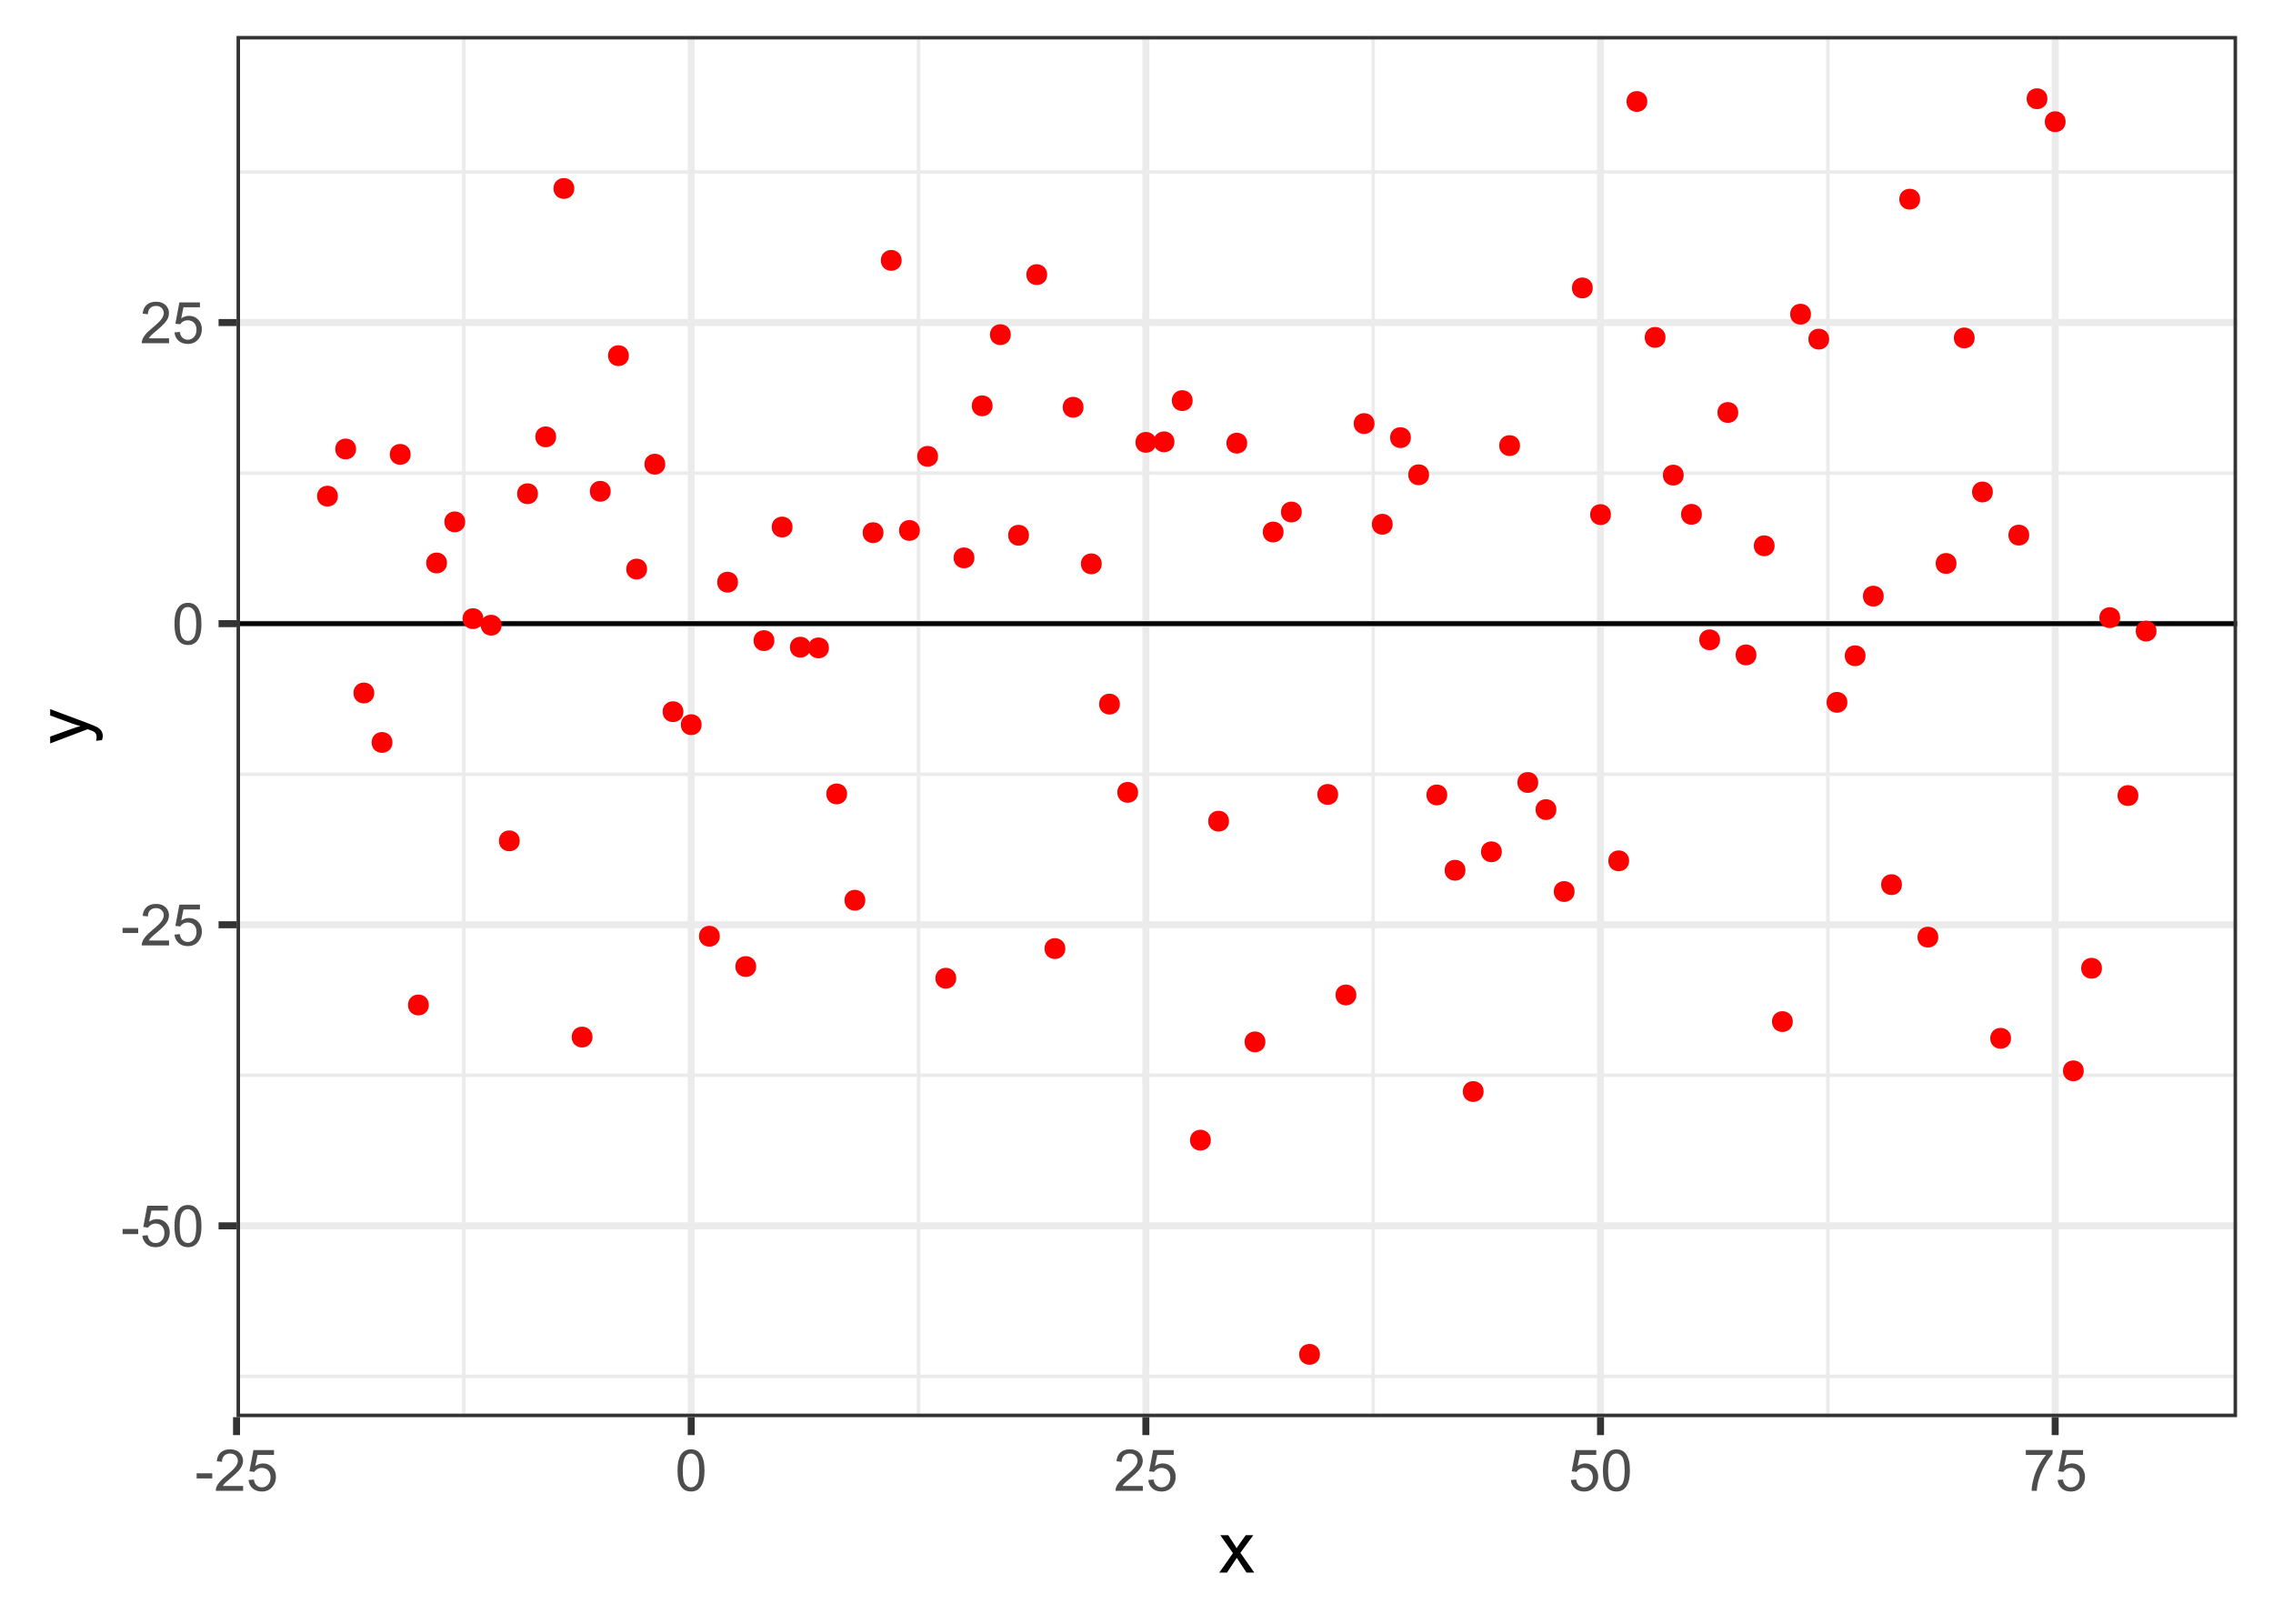 <?xml version="1.0" encoding="UTF-8"?>
<svg xmlns="http://www.w3.org/2000/svg" xmlns:xlink="http://www.w3.org/1999/xlink" width="504pt" height="360pt" viewBox="0 0 504 360" version="1.1">
<defs>
<g>
<symbol overflow="visible" id="glyph0-0">
<path style="stroke:none;" d="M 1.602 0 L 1.602 -8 L 8 -8 L 8 0 Z M 1.801 -0.199 L 7.801 -0.199 L 7.801 -7.801 L 1.801 -7.801 Z M 1.801 -0.199 "/>
</symbol>
<symbol overflow="visible" id="glyph0-1">
<path style="stroke:none;" d="M 0.406 -2.75 L 0.406 -3.883 L 3.863 -3.883 L 3.863 -2.75 Z M 0.406 -2.75 "/>
</symbol>
<symbol overflow="visible" id="glyph0-2">
<path style="stroke:none;" d="M 0.531 -2.398 L 1.711 -2.5 C 1.797 -1.922 2 -1.488 2.32 -1.203 C 2.641 -0.91 3.023 -0.766 3.477 -0.77 C 4.016 -0.766 4.477 -0.969 4.852 -1.379 C 5.227 -1.785 5.414 -2.328 5.414 -3.008 C 5.414 -3.645 5.23 -4.152 4.871 -4.523 C 4.508 -4.895 4.039 -5.078 3.457 -5.082 C 3.094 -5.078 2.766 -4.996 2.477 -4.832 C 2.184 -4.664 1.953 -4.453 1.789 -4.195 L 0.73 -4.332 L 1.617 -9.039 L 6.176 -9.039 L 6.176 -7.961 L 2.52 -7.961 L 2.023 -5.5 C 2.57 -5.879 3.148 -6.07 3.758 -6.074 C 4.555 -6.07 5.23 -5.793 5.781 -5.242 C 6.328 -4.688 6.602 -3.977 6.605 -3.105 C 6.602 -2.277 6.363 -1.559 5.883 -0.957 C 5.293 -0.215 4.488 0.152 3.477 0.156 C 2.641 0.152 1.961 -0.078 1.434 -0.543 C 0.906 -1.008 0.605 -1.625 0.531 -2.398 Z M 0.531 -2.398 "/>
</symbol>
<symbol overflow="visible" id="glyph0-3">
<path style="stroke:none;" d="M 0.531 -4.52 C 0.527 -5.598 0.637 -6.469 0.863 -7.133 C 1.082 -7.789 1.414 -8.301 1.859 -8.66 C 2.297 -9.02 2.852 -9.199 3.52 -9.199 C 4.008 -9.199 4.438 -9.098 4.812 -8.902 C 5.18 -8.699 5.488 -8.414 5.73 -8.047 C 5.973 -7.672 6.16 -7.219 6.301 -6.684 C 6.434 -6.148 6.504 -5.426 6.508 -4.52 C 6.504 -3.441 6.395 -2.574 6.176 -1.914 C 5.953 -1.254 5.621 -0.742 5.184 -0.383 C 4.742 -0.023 4.188 0.152 3.52 0.156 C 2.633 0.152 1.938 -0.16 1.438 -0.793 C 0.828 -1.551 0.527 -2.793 0.531 -4.52 Z M 1.688 -4.52 C 1.688 -3.012 1.863 -2.012 2.215 -1.516 C 2.566 -1.016 3 -0.766 3.52 -0.77 C 4.031 -0.766 4.465 -1.016 4.82 -1.52 C 5.172 -2.016 5.348 -3.016 5.352 -4.52 C 5.348 -6.023 5.172 -7.027 4.82 -7.523 C 4.465 -8.02 4.027 -8.266 3.508 -8.27 C 2.988 -8.266 2.574 -8.047 2.27 -7.613 C 1.879 -7.051 1.688 -6.02 1.688 -4.52 Z M 1.688 -4.52 "/>
</symbol>
<symbol overflow="visible" id="glyph0-4">
<path style="stroke:none;" d="M 6.445 -1.082 L 6.445 0 L 0.387 0 C 0.379 -0.27 0.422 -0.527 0.52 -0.781 C 0.672 -1.188 0.918 -1.594 1.258 -2 C 1.598 -2.398 2.09 -2.863 2.73 -3.387 C 3.727 -4.203 4.398 -4.848 4.75 -5.328 C 5.098 -5.801 5.273 -6.254 5.273 -6.68 C 5.273 -7.125 5.113 -7.5 4.797 -7.809 C 4.477 -8.113 4.062 -8.266 3.551 -8.27 C 3.008 -8.266 2.574 -8.105 2.25 -7.781 C 1.922 -7.453 1.758 -7 1.758 -6.43 L 0.602 -6.551 C 0.676 -7.41 0.973 -8.066 1.492 -8.52 C 2.008 -8.973 2.703 -9.199 3.574 -9.199 C 4.453 -9.199 5.148 -8.953 5.66 -8.469 C 6.172 -7.977 6.426 -7.375 6.43 -6.656 C 6.426 -6.289 6.352 -5.926 6.203 -5.574 C 6.051 -5.215 5.801 -4.844 5.457 -4.453 C 5.105 -4.062 4.531 -3.523 3.727 -2.844 C 3.047 -2.273 2.609 -1.891 2.422 -1.688 C 2.227 -1.484 2.07 -1.281 1.949 -1.082 Z M 6.445 -1.082 "/>
</symbol>
<symbol overflow="visible" id="glyph0-5">
<path style="stroke:none;" d="M 0.605 -7.961 L 0.605 -9.043 L 6.539 -9.043 L 6.539 -8.168 C 5.953 -7.547 5.375 -6.719 4.805 -5.691 C 4.23 -4.66 3.785 -3.605 3.477 -2.52 C 3.246 -1.75 3.102 -0.91 3.043 0 L 1.887 0 C 1.898 -0.719 2.039 -1.59 2.312 -2.613 C 2.582 -3.633 2.969 -4.617 3.477 -5.566 C 3.98 -6.512 4.52 -7.309 5.094 -7.961 Z M 0.605 -7.961 "/>
</symbol>
<symbol overflow="visible" id="glyph1-0">
<path style="stroke:none;" d="M 2 0 L 2 -10 L 10 -10 L 10 0 Z M 2.25 -0.25 L 9.75 -0.25 L 9.75 -9.75 L 2.25 -9.75 Z M 2.25 -0.25 "/>
</symbol>
<symbol overflow="visible" id="glyph1-1">
<path style="stroke:none;" d="M 0.117 0 L 3.148 -4.312 L 0.344 -8.297 L 2.102 -8.297 L 3.375 -6.352 C 3.613 -5.98 3.805 -5.668 3.953 -5.422 C 4.18 -5.762 4.391 -6.066 4.586 -6.336 L 5.984 -8.297 L 7.664 -8.297 L 4.797 -4.391 L 7.883 0 L 6.156 0 L 4.453 -2.578 L 4 -3.273 L 1.82 0 Z M 0.117 0 "/>
</symbol>
<symbol overflow="visible" id="glyph2-0">
<path style="stroke:none;" d="M 0 -2 L -10 -2 L -10 -10 L 0 -10 Z M -0.25 -2.25 L -0.25 -9.75 L -9.75 -9.75 L -9.75 -2.25 Z M -0.25 -2.25 "/>
</symbol>
<symbol overflow="visible" id="glyph2-1">
<path style="stroke:none;" d="M 3.195 -0.992 L 1.875 -0.836 C 1.957 -1.141 1.996 -1.41 2 -1.641 C 1.996 -1.953 1.945 -2.203 1.844 -2.391 C 1.738 -2.578 1.594 -2.73 1.406 -2.852 C 1.266 -2.938 0.914 -3.082 0.359 -3.281 C 0.277 -3.305 0.164 -3.344 0.016 -3.406 L -8.297 -0.258 L -8.297 -1.773 L -3.492 -3.5 C -2.883 -3.719 -2.242 -3.922 -1.57 -4.102 C -2.215 -4.262 -2.844 -4.453 -3.461 -4.68 L -8.297 -6.453 L -8.297 -7.859 L 0.141 -4.703 C 1.051 -4.363 1.676 -4.102 2.023 -3.914 C 2.484 -3.664 2.824 -3.375 3.043 -3.055 C 3.254 -2.727 3.363 -2.344 3.367 -1.898 C 3.363 -1.625 3.305 -1.32 3.195 -0.992 Z M 3.195 -0.992 "/>
</symbol>
</g>
<clipPath id="clip1">
  <path d="M 52.449 7.969 L 496.031 7.969 L 496.031 314.195 L 52.449 314.195 Z M 52.449 7.969 "/>
</clipPath>
<clipPath id="clip2">
  <path d="M 52.449 304 L 496.031 304 L 496.031 306 L 52.449 306 Z M 52.449 304 "/>
</clipPath>
<clipPath id="clip3">
  <path d="M 52.449 238 L 496.031 238 L 496.031 239 L 52.449 239 Z M 52.449 238 "/>
</clipPath>
<clipPath id="clip4">
  <path d="M 52.449 171 L 496.031 171 L 496.031 173 L 52.449 173 Z M 52.449 171 "/>
</clipPath>
<clipPath id="clip5">
  <path d="M 52.449 104 L 496.031 104 L 496.031 106 L 52.449 106 Z M 52.449 104 "/>
</clipPath>
<clipPath id="clip6">
  <path d="M 52.449 37 L 496.031 37 L 496.031 39 L 52.449 39 Z M 52.449 37 "/>
</clipPath>
<clipPath id="clip7">
  <path d="M 102 7.969 L 104 7.969 L 104 314.195 L 102 314.195 Z M 102 7.969 "/>
</clipPath>
<clipPath id="clip8">
  <path d="M 203 7.969 L 205 7.969 L 205 314.195 L 203 314.195 Z M 203 7.969 "/>
</clipPath>
<clipPath id="clip9">
  <path d="M 304 7.969 L 305 7.969 L 305 314.195 L 304 314.195 Z M 304 7.969 "/>
</clipPath>
<clipPath id="clip10">
  <path d="M 404 7.969 L 406 7.969 L 406 314.195 L 404 314.195 Z M 404 7.969 "/>
</clipPath>
<clipPath id="clip11">
  <path d="M 52.449 271 L 496.031 271 L 496.031 273 L 52.449 273 Z M 52.449 271 "/>
</clipPath>
<clipPath id="clip12">
  <path d="M 52.449 204 L 496.031 204 L 496.031 206 L 52.449 206 Z M 52.449 204 "/>
</clipPath>
<clipPath id="clip13">
  <path d="M 52.449 137 L 496.031 137 L 496.031 140 L 52.449 140 Z M 52.449 137 "/>
</clipPath>
<clipPath id="clip14">
  <path d="M 52.449 70 L 496.031 70 L 496.031 73 L 52.449 73 Z M 52.449 70 "/>
</clipPath>
<clipPath id="clip15">
  <path d="M 52.449 7.969 L 54 7.969 L 54 314.195 L 52.449 314.195 Z M 52.449 7.969 "/>
</clipPath>
<clipPath id="clip16">
  <path d="M 152 7.969 L 155 7.969 L 155 314.195 L 152 314.195 Z M 152 7.969 "/>
</clipPath>
<clipPath id="clip17">
  <path d="M 253 7.969 L 255 7.969 L 255 314.195 L 253 314.195 Z M 253 7.969 "/>
</clipPath>
<clipPath id="clip18">
  <path d="M 354 7.969 L 356 7.969 L 356 314.195 L 354 314.195 Z M 354 7.969 "/>
</clipPath>
<clipPath id="clip19">
  <path d="M 454 7.969 L 457 7.969 L 457 314.195 L 454 314.195 Z M 454 7.969 "/>
</clipPath>
<clipPath id="clip20">
  <path d="M 52.449 137 L 496.031 137 L 496.031 139 L 52.449 139 Z M 52.449 137 "/>
</clipPath>
<clipPath id="clip21">
  <path d="M 52.449 7.969 L 496.031 7.969 L 496.031 314.195 L 52.449 314.195 Z M 52.449 7.969 "/>
</clipPath>
</defs>
<g id="surface109">
<rect x="0" y="0" width="504" height="360" style="fill:rgb(100%,100%,100%);fill-opacity:1;stroke:none;"/>
<rect x="0" y="0" width="504" height="360" style="fill:rgb(100%,100%,100%);fill-opacity:1;stroke:none;"/>
<path style="fill:none;stroke-width:1.552;stroke-linecap:round;stroke-linejoin:round;stroke:rgb(100%,100%,100%);stroke-opacity:1;stroke-miterlimit:10;" d="M 0 360 L 504 360 L 504 0 L 0 0 Z M 0 360 "/>
<g clip-path="url(#clip1)" clip-rule="nonzero">
<path style=" stroke:none;fill-rule:nonzero;fill:rgb(100%,100%,100%);fill-opacity:1;" d="M 52.449 314.195 L 496.031 314.195 L 496.031 7.969 L 52.449 7.969 Z M 52.449 314.195 "/>
</g>
<g clip-path="url(#clip2)" clip-rule="nonzero">
<path style="fill:none;stroke-width:0.776;stroke-linecap:butt;stroke-linejoin:round;stroke:rgb(92.157%,92.157%,92.157%);stroke-opacity:1;stroke-miterlimit:10;" d="M 52.449 305.16 L 496.031 305.16 "/>
</g>
<g clip-path="url(#clip3)" clip-rule="nonzero">
<path style="fill:none;stroke-width:0.776;stroke-linecap:butt;stroke-linejoin:round;stroke:rgb(92.157%,92.157%,92.157%);stroke-opacity:1;stroke-miterlimit:10;" d="M 52.449 238.402 L 496.031 238.402 "/>
</g>
<g clip-path="url(#clip4)" clip-rule="nonzero">
<path style="fill:none;stroke-width:0.776;stroke-linecap:butt;stroke-linejoin:round;stroke:rgb(92.157%,92.157%,92.157%);stroke-opacity:1;stroke-miterlimit:10;" d="M 52.449 171.648 L 496.031 171.648 "/>
</g>
<g clip-path="url(#clip5)" clip-rule="nonzero">
<path style="fill:none;stroke-width:0.776;stroke-linecap:butt;stroke-linejoin:round;stroke:rgb(92.157%,92.157%,92.157%);stroke-opacity:1;stroke-miterlimit:10;" d="M 52.449 104.891 L 496.031 104.891 "/>
</g>
<g clip-path="url(#clip6)" clip-rule="nonzero">
<path style="fill:none;stroke-width:0.776;stroke-linecap:butt;stroke-linejoin:round;stroke:rgb(92.157%,92.157%,92.157%);stroke-opacity:1;stroke-miterlimit:10;" d="M 52.449 38.137 L 496.031 38.137 "/>
</g>
<g clip-path="url(#clip7)" clip-rule="nonzero">
<path style="fill:none;stroke-width:0.776;stroke-linecap:butt;stroke-linejoin:round;stroke:rgb(92.157%,92.157%,92.157%);stroke-opacity:1;stroke-miterlimit:10;" d="M 102.855 314.195 L 102.855 7.969 "/>
</g>
<g clip-path="url(#clip8)" clip-rule="nonzero">
<path style="fill:none;stroke-width:0.776;stroke-linecap:butt;stroke-linejoin:round;stroke:rgb(92.157%,92.157%,92.157%);stroke-opacity:1;stroke-miterlimit:10;" d="M 203.668 314.195 L 203.668 7.969 "/>
</g>
<g clip-path="url(#clip9)" clip-rule="nonzero">
<path style="fill:none;stroke-width:0.776;stroke-linecap:butt;stroke-linejoin:round;stroke:rgb(92.157%,92.157%,92.157%);stroke-opacity:1;stroke-miterlimit:10;" d="M 304.484 314.195 L 304.484 7.969 "/>
</g>
<g clip-path="url(#clip10)" clip-rule="nonzero">
<path style="fill:none;stroke-width:0.776;stroke-linecap:butt;stroke-linejoin:round;stroke:rgb(92.157%,92.157%,92.157%);stroke-opacity:1;stroke-miterlimit:10;" d="M 405.297 314.195 L 405.297 7.969 "/>
</g>
<g clip-path="url(#clip11)" clip-rule="nonzero">
<path style="fill:none;stroke-width:1.552;stroke-linecap:butt;stroke-linejoin:round;stroke:rgb(92.157%,92.157%,92.157%);stroke-opacity:1;stroke-miterlimit:10;" d="M 52.449 271.781 L 496.031 271.781 "/>
</g>
<g clip-path="url(#clip12)" clip-rule="nonzero">
<path style="fill:none;stroke-width:1.552;stroke-linecap:butt;stroke-linejoin:round;stroke:rgb(92.157%,92.157%,92.157%);stroke-opacity:1;stroke-miterlimit:10;" d="M 52.449 205.027 L 496.031 205.027 "/>
</g>
<g clip-path="url(#clip13)" clip-rule="nonzero">
<path style="fill:none;stroke-width:1.552;stroke-linecap:butt;stroke-linejoin:round;stroke:rgb(92.157%,92.157%,92.157%);stroke-opacity:1;stroke-miterlimit:10;" d="M 52.449 138.27 L 496.031 138.27 "/>
</g>
<g clip-path="url(#clip14)" clip-rule="nonzero">
<path style="fill:none;stroke-width:1.552;stroke-linecap:butt;stroke-linejoin:round;stroke:rgb(92.157%,92.157%,92.157%);stroke-opacity:1;stroke-miterlimit:10;" d="M 52.449 71.516 L 496.031 71.516 "/>
</g>
<g clip-path="url(#clip15)" clip-rule="nonzero">
<path style="fill:none;stroke-width:1.552;stroke-linecap:butt;stroke-linejoin:round;stroke:rgb(92.157%,92.157%,92.157%);stroke-opacity:1;stroke-miterlimit:10;" d="M 52.449 314.195 L 52.449 7.969 "/>
</g>
<g clip-path="url(#clip16)" clip-rule="nonzero">
<path style="fill:none;stroke-width:1.552;stroke-linecap:butt;stroke-linejoin:round;stroke:rgb(92.157%,92.157%,92.157%);stroke-opacity:1;stroke-miterlimit:10;" d="M 153.262 314.195 L 153.262 7.969 "/>
</g>
<g clip-path="url(#clip17)" clip-rule="nonzero">
<path style="fill:none;stroke-width:1.552;stroke-linecap:butt;stroke-linejoin:round;stroke:rgb(92.157%,92.157%,92.157%);stroke-opacity:1;stroke-miterlimit:10;" d="M 254.078 314.195 L 254.078 7.969 "/>
</g>
<g clip-path="url(#clip18)" clip-rule="nonzero">
<path style="fill:none;stroke-width:1.552;stroke-linecap:butt;stroke-linejoin:round;stroke:rgb(92.157%,92.157%,92.157%);stroke-opacity:1;stroke-miterlimit:10;" d="M 354.891 314.195 L 354.891 7.969 "/>
</g>
<g clip-path="url(#clip19)" clip-rule="nonzero">
<path style="fill:none;stroke-width:1.552;stroke-linecap:butt;stroke-linejoin:round;stroke:rgb(92.157%,92.157%,92.157%);stroke-opacity:1;stroke-miterlimit:10;" d="M 455.703 314.195 L 455.703 7.969 "/>
</g>
<g clip-path="url(#clip20)" clip-rule="nonzero">
<path style="fill:none;stroke-width:1.067;stroke-linecap:butt;stroke-linejoin:round;stroke:rgb(0%,0%,0%);stroke-opacity:1;stroke-miterlimit:10;" d="M 52.449 138.27 L 496.031 138.27 "/>
</g>
<path style="fill-rule:nonzero;fill:rgb(100%,0%,0%);fill-opacity:1;stroke-width:0.709;stroke-linecap:round;stroke-linejoin:round;stroke:rgb(100%,0%,0%);stroke-opacity:1;stroke-miterlimit:10;" d="M 74.566 110 C 74.566 112.605 70.656 112.605 70.656 110 C 70.656 107.391 74.566 107.391 74.566 110 "/>
<path style="fill-rule:nonzero;fill:rgb(100%,0%,0%);fill-opacity:1;stroke-width:0.709;stroke-linecap:round;stroke-linejoin:round;stroke:rgb(100%,0%,0%);stroke-opacity:1;stroke-miterlimit:10;" d="M 78.598 99.547 C 78.598 102.152 74.688 102.152 74.688 99.547 C 74.688 96.938 78.598 96.938 78.598 99.547 "/>
<path style="fill-rule:nonzero;fill:rgb(100%,0%,0%);fill-opacity:1;stroke-width:0.709;stroke-linecap:round;stroke-linejoin:round;stroke:rgb(100%,0%,0%);stroke-opacity:1;stroke-miterlimit:10;" d="M 82.633 153.641 C 82.633 156.246 78.723 156.246 78.723 153.641 C 78.723 151.031 82.633 151.031 82.633 153.641 "/>
<path style="fill-rule:nonzero;fill:rgb(100%,0%,0%);fill-opacity:1;stroke-width:0.709;stroke-linecap:round;stroke-linejoin:round;stroke:rgb(100%,0%,0%);stroke-opacity:1;stroke-miterlimit:10;" d="M 86.664 164.609 C 86.664 167.215 82.754 167.215 82.754 164.609 C 82.754 162 86.664 162 86.664 164.609 "/>
<path style="fill-rule:nonzero;fill:rgb(100%,0%,0%);fill-opacity:1;stroke-width:0.709;stroke-linecap:round;stroke-linejoin:round;stroke:rgb(100%,0%,0%);stroke-opacity:1;stroke-miterlimit:10;" d="M 90.695 100.738 C 90.695 103.348 86.785 103.348 86.785 100.738 C 86.785 98.133 90.695 98.133 90.695 100.738 "/>
<path style="fill-rule:nonzero;fill:rgb(100%,0%,0%);fill-opacity:1;stroke-width:0.709;stroke-linecap:round;stroke-linejoin:round;stroke:rgb(100%,0%,0%);stroke-opacity:1;stroke-miterlimit:10;" d="M 94.73 222.812 C 94.73 225.422 90.82 225.422 90.82 222.812 C 90.82 220.207 94.73 220.207 94.73 222.812 "/>
<path style="fill-rule:nonzero;fill:rgb(100%,0%,0%);fill-opacity:1;stroke-width:0.709;stroke-linecap:round;stroke-linejoin:round;stroke:rgb(100%,0%,0%);stroke-opacity:1;stroke-miterlimit:10;" d="M 98.762 124.816 C 98.762 127.422 94.852 127.422 94.852 124.816 C 94.852 122.211 98.762 122.211 98.762 124.816 "/>
<path style="fill-rule:nonzero;fill:rgb(100%,0%,0%);fill-opacity:1;stroke-width:0.709;stroke-linecap:round;stroke-linejoin:round;stroke:rgb(100%,0%,0%);stroke-opacity:1;stroke-miterlimit:10;" d="M 102.793 115.703 C 102.793 118.309 98.883 118.309 98.883 115.703 C 98.883 113.098 102.793 113.098 102.793 115.703 "/>
<path style="fill-rule:nonzero;fill:rgb(100%,0%,0%);fill-opacity:1;stroke-width:0.709;stroke-linecap:round;stroke-linejoin:round;stroke:rgb(100%,0%,0%);stroke-opacity:1;stroke-miterlimit:10;" d="M 106.828 137.16 C 106.828 139.77 102.918 139.77 102.918 137.16 C 102.918 134.555 106.828 134.555 106.828 137.16 "/>
<path style="fill-rule:nonzero;fill:rgb(100%,0%,0%);fill-opacity:1;stroke-width:0.709;stroke-linecap:round;stroke-linejoin:round;stroke:rgb(100%,0%,0%);stroke-opacity:1;stroke-miterlimit:10;" d="M 110.859 138.609 C 110.859 141.219 106.949 141.219 106.949 138.609 C 106.949 136.004 110.859 136.004 110.859 138.609 "/>
<path style="fill-rule:nonzero;fill:rgb(100%,0%,0%);fill-opacity:1;stroke-width:0.709;stroke-linecap:round;stroke-linejoin:round;stroke:rgb(100%,0%,0%);stroke-opacity:1;stroke-miterlimit:10;" d="M 114.891 186.426 C 114.891 189.031 110.98 189.031 110.98 186.426 C 110.98 183.816 114.891 183.816 114.891 186.426 "/>
<path style="fill-rule:nonzero;fill:rgb(100%,0%,0%);fill-opacity:1;stroke-width:0.709;stroke-linecap:round;stroke-linejoin:round;stroke:rgb(100%,0%,0%);stroke-opacity:1;stroke-miterlimit:10;" d="M 118.926 109.465 C 118.926 112.07 115.016 112.07 115.016 109.465 C 115.016 106.859 118.926 106.859 118.926 109.465 "/>
<path style="fill-rule:nonzero;fill:rgb(100%,0%,0%);fill-opacity:1;stroke-width:0.709;stroke-linecap:round;stroke-linejoin:round;stroke:rgb(100%,0%,0%);stroke-opacity:1;stroke-miterlimit:10;" d="M 122.957 96.852 C 122.957 99.461 119.047 99.461 119.047 96.852 C 119.047 94.246 122.957 94.246 122.957 96.852 "/>
<path style="fill-rule:nonzero;fill:rgb(100%,0%,0%);fill-opacity:1;stroke-width:0.709;stroke-linecap:round;stroke-linejoin:round;stroke:rgb(100%,0%,0%);stroke-opacity:1;stroke-miterlimit:10;" d="M 126.988 41.789 C 126.988 44.395 123.078 44.395 123.078 41.789 C 123.078 39.18 126.988 39.18 126.988 41.789 "/>
<path style="fill-rule:nonzero;fill:rgb(100%,0%,0%);fill-opacity:1;stroke-width:0.709;stroke-linecap:round;stroke-linejoin:round;stroke:rgb(100%,0%,0%);stroke-opacity:1;stroke-miterlimit:10;" d="M 131.023 229.926 C 131.023 232.535 127.113 232.535 127.113 229.926 C 127.113 227.32 131.023 227.32 131.023 229.926 "/>
<path style="fill-rule:nonzero;fill:rgb(100%,0%,0%);fill-opacity:1;stroke-width:0.709;stroke-linecap:round;stroke-linejoin:round;stroke:rgb(100%,0%,0%);stroke-opacity:1;stroke-miterlimit:10;" d="M 135.055 108.926 C 135.055 111.531 131.145 111.531 131.145 108.926 C 131.145 106.316 135.055 106.316 135.055 108.926 "/>
<path style="fill-rule:nonzero;fill:rgb(100%,0%,0%);fill-opacity:1;stroke-width:0.709;stroke-linecap:round;stroke-linejoin:round;stroke:rgb(100%,0%,0%);stroke-opacity:1;stroke-miterlimit:10;" d="M 139.086 78.852 C 139.086 81.457 135.176 81.457 135.176 78.852 C 135.176 76.246 139.086 76.246 139.086 78.852 "/>
<path style="fill-rule:nonzero;fill:rgb(100%,0%,0%);fill-opacity:1;stroke-width:0.709;stroke-linecap:round;stroke-linejoin:round;stroke:rgb(100%,0%,0%);stroke-opacity:1;stroke-miterlimit:10;" d="M 143.121 126.172 C 143.121 128.777 139.211 128.777 139.211 126.172 C 139.211 123.566 143.121 123.566 143.121 126.172 "/>
<path style="fill-rule:nonzero;fill:rgb(100%,0%,0%);fill-opacity:1;stroke-width:0.709;stroke-linecap:round;stroke-linejoin:round;stroke:rgb(100%,0%,0%);stroke-opacity:1;stroke-miterlimit:10;" d="M 147.152 102.914 C 147.152 105.52 143.242 105.52 143.242 102.914 C 143.242 100.309 147.152 100.309 147.152 102.914 "/>
<path style="fill-rule:nonzero;fill:rgb(100%,0%,0%);fill-opacity:1;stroke-width:0.709;stroke-linecap:round;stroke-linejoin:round;stroke:rgb(100%,0%,0%);stroke-opacity:1;stroke-miterlimit:10;" d="M 151.184 157.789 C 151.184 160.398 147.273 160.398 147.273 157.789 C 147.273 155.184 151.184 155.184 151.184 157.789 "/>
<path style="fill-rule:nonzero;fill:rgb(100%,0%,0%);fill-opacity:1;stroke-width:0.709;stroke-linecap:round;stroke-linejoin:round;stroke:rgb(100%,0%,0%);stroke-opacity:1;stroke-miterlimit:10;" d="M 155.219 160.672 C 155.219 163.277 151.309 163.277 151.309 160.672 C 151.309 158.066 155.219 158.066 155.219 160.672 "/>
<path style="fill-rule:nonzero;fill:rgb(100%,0%,0%);fill-opacity:1;stroke-width:0.709;stroke-linecap:round;stroke-linejoin:round;stroke:rgb(100%,0%,0%);stroke-opacity:1;stroke-miterlimit:10;" d="M 159.25 207.57 C 159.25 210.176 155.34 210.176 155.34 207.57 C 155.34 204.965 159.25 204.965 159.25 207.57 "/>
<path style="fill-rule:nonzero;fill:rgb(100%,0%,0%);fill-opacity:1;stroke-width:0.709;stroke-linecap:round;stroke-linejoin:round;stroke:rgb(100%,0%,0%);stroke-opacity:1;stroke-miterlimit:10;" d="M 163.281 129.074 C 163.281 131.684 159.371 131.684 159.371 129.074 C 159.371 126.469 163.281 126.469 163.281 129.074 "/>
<path style="fill-rule:nonzero;fill:rgb(100%,0%,0%);fill-opacity:1;stroke-width:0.709;stroke-linecap:round;stroke-linejoin:round;stroke:rgb(100%,0%,0%);stroke-opacity:1;stroke-miterlimit:10;" d="M 167.316 214.293 C 167.316 216.898 163.406 216.898 163.406 214.293 C 163.406 211.688 167.316 211.688 167.316 214.293 "/>
<path style="fill-rule:nonzero;fill:rgb(100%,0%,0%);fill-opacity:1;stroke-width:0.709;stroke-linecap:round;stroke-linejoin:round;stroke:rgb(100%,0%,0%);stroke-opacity:1;stroke-miterlimit:10;" d="M 171.348 142.031 C 171.348 144.637 167.438 144.637 167.438 142.031 C 167.438 139.426 171.348 139.426 171.348 142.031 "/>
<path style="fill-rule:nonzero;fill:rgb(100%,0%,0%);fill-opacity:1;stroke-width:0.709;stroke-linecap:round;stroke-linejoin:round;stroke:rgb(100%,0%,0%);stroke-opacity:1;stroke-miterlimit:10;" d="M 175.379 116.848 C 175.379 119.453 171.469 119.453 171.469 116.848 C 171.469 114.242 175.379 114.242 175.379 116.848 "/>
<path style="fill-rule:nonzero;fill:rgb(100%,0%,0%);fill-opacity:1;stroke-width:0.709;stroke-linecap:round;stroke-linejoin:round;stroke:rgb(100%,0%,0%);stroke-opacity:1;stroke-miterlimit:10;" d="M 179.414 143.484 C 179.414 146.094 175.504 146.094 175.504 143.484 C 175.504 140.879 179.414 140.879 179.414 143.484 "/>
<path style="fill-rule:nonzero;fill:rgb(100%,0%,0%);fill-opacity:1;stroke-width:0.709;stroke-linecap:round;stroke-linejoin:round;stroke:rgb(100%,0%,0%);stroke-opacity:1;stroke-miterlimit:10;" d="M 183.445 143.645 C 183.445 146.254 179.535 146.254 179.535 143.645 C 179.535 141.039 183.445 141.039 183.445 143.645 "/>
<path style="fill-rule:nonzero;fill:rgb(100%,0%,0%);fill-opacity:1;stroke-width:0.709;stroke-linecap:round;stroke-linejoin:round;stroke:rgb(100%,0%,0%);stroke-opacity:1;stroke-miterlimit:10;" d="M 187.477 176.02 C 187.477 178.629 183.566 178.629 183.566 176.02 C 183.566 173.414 187.477 173.414 187.477 176.02 "/>
<path style="fill-rule:nonzero;fill:rgb(100%,0%,0%);fill-opacity:1;stroke-width:0.709;stroke-linecap:round;stroke-linejoin:round;stroke:rgb(100%,0%,0%);stroke-opacity:1;stroke-miterlimit:10;" d="M 191.512 199.594 C 191.512 202.199 187.602 202.199 187.602 199.594 C 187.602 196.988 191.512 196.988 191.512 199.594 "/>
<path style="fill-rule:nonzero;fill:rgb(100%,0%,0%);fill-opacity:1;stroke-width:0.709;stroke-linecap:round;stroke-linejoin:round;stroke:rgb(100%,0%,0%);stroke-opacity:1;stroke-miterlimit:10;" d="M 195.543 118.098 C 195.543 120.703 191.633 120.703 191.633 118.098 C 191.633 115.492 195.543 115.492 195.543 118.098 "/>
<path style="fill-rule:nonzero;fill:rgb(100%,0%,0%);fill-opacity:1;stroke-width:0.709;stroke-linecap:round;stroke-linejoin:round;stroke:rgb(100%,0%,0%);stroke-opacity:1;stroke-miterlimit:10;" d="M 199.574 57.73 C 199.574 60.336 195.664 60.336 195.664 57.73 C 195.664 55.121 199.574 55.121 199.574 57.73 "/>
<path style="fill-rule:nonzero;fill:rgb(100%,0%,0%);fill-opacity:1;stroke-width:0.709;stroke-linecap:round;stroke-linejoin:round;stroke:rgb(100%,0%,0%);stroke-opacity:1;stroke-miterlimit:10;" d="M 203.609 117.605 C 203.609 120.211 199.699 120.211 199.699 117.605 C 199.699 115 203.609 115 203.609 117.605 "/>
<path style="fill-rule:nonzero;fill:rgb(100%,0%,0%);fill-opacity:1;stroke-width:0.709;stroke-linecap:round;stroke-linejoin:round;stroke:rgb(100%,0%,0%);stroke-opacity:1;stroke-miterlimit:10;" d="M 207.641 101.176 C 207.641 103.781 203.73 103.781 203.73 101.176 C 203.73 98.57 207.641 98.57 207.641 101.176 "/>
<path style="fill-rule:nonzero;fill:rgb(100%,0%,0%);fill-opacity:1;stroke-width:0.709;stroke-linecap:round;stroke-linejoin:round;stroke:rgb(100%,0%,0%);stroke-opacity:1;stroke-miterlimit:10;" d="M 211.672 216.887 C 211.672 219.496 207.762 219.496 207.762 216.887 C 207.762 214.281 211.672 214.281 211.672 216.887 "/>
<path style="fill-rule:nonzero;fill:rgb(100%,0%,0%);fill-opacity:1;stroke-width:0.709;stroke-linecap:round;stroke-linejoin:round;stroke:rgb(100%,0%,0%);stroke-opacity:1;stroke-miterlimit:10;" d="M 215.707 123.688 C 215.707 126.293 211.797 126.293 211.797 123.688 C 211.797 121.082 215.707 121.082 215.707 123.688 "/>
<path style="fill-rule:nonzero;fill:rgb(100%,0%,0%);fill-opacity:1;stroke-width:0.709;stroke-linecap:round;stroke-linejoin:round;stroke:rgb(100%,0%,0%);stroke-opacity:1;stroke-miterlimit:10;" d="M 219.738 89.973 C 219.738 92.578 215.828 92.578 215.828 89.973 C 215.828 87.367 219.738 87.367 219.738 89.973 "/>
<path style="fill-rule:nonzero;fill:rgb(100%,0%,0%);fill-opacity:1;stroke-width:0.709;stroke-linecap:round;stroke-linejoin:round;stroke:rgb(100%,0%,0%);stroke-opacity:1;stroke-miterlimit:10;" d="M 223.77 74.199 C 223.77 76.805 219.859 76.805 219.859 74.199 C 219.859 71.59 223.77 71.59 223.77 74.199 "/>
<path style="fill-rule:nonzero;fill:rgb(100%,0%,0%);fill-opacity:1;stroke-width:0.709;stroke-linecap:round;stroke-linejoin:round;stroke:rgb(100%,0%,0%);stroke-opacity:1;stroke-miterlimit:10;" d="M 227.805 118.672 C 227.805 121.277 223.895 121.277 223.895 118.672 C 223.895 116.062 227.805 116.062 227.805 118.672 "/>
<path style="fill-rule:nonzero;fill:rgb(100%,0%,0%);fill-opacity:1;stroke-width:0.709;stroke-linecap:round;stroke-linejoin:round;stroke:rgb(100%,0%,0%);stroke-opacity:1;stroke-miterlimit:10;" d="M 231.836 60.887 C 231.836 63.492 227.926 63.492 227.926 60.887 C 227.926 58.277 231.836 58.277 231.836 60.887 "/>
<path style="fill-rule:nonzero;fill:rgb(100%,0%,0%);fill-opacity:1;stroke-width:0.709;stroke-linecap:round;stroke-linejoin:round;stroke:rgb(100%,0%,0%);stroke-opacity:1;stroke-miterlimit:10;" d="M 235.867 210.312 C 235.867 212.918 231.957 212.918 231.957 210.312 C 231.957 207.703 235.867 207.703 235.867 210.312 "/>
<path style="fill-rule:nonzero;fill:rgb(100%,0%,0%);fill-opacity:1;stroke-width:0.709;stroke-linecap:round;stroke-linejoin:round;stroke:rgb(100%,0%,0%);stroke-opacity:1;stroke-miterlimit:10;" d="M 239.902 90.293 C 239.902 92.902 235.992 92.902 235.992 90.293 C 235.992 87.688 239.902 87.688 239.902 90.293 "/>
<path style="fill-rule:nonzero;fill:rgb(100%,0%,0%);fill-opacity:1;stroke-width:0.709;stroke-linecap:round;stroke-linejoin:round;stroke:rgb(100%,0%,0%);stroke-opacity:1;stroke-miterlimit:10;" d="M 243.934 125.008 C 243.934 127.613 240.023 127.613 240.023 125.008 C 240.023 122.398 243.934 122.398 243.934 125.008 "/>
<path style="fill-rule:nonzero;fill:rgb(100%,0%,0%);fill-opacity:1;stroke-width:0.709;stroke-linecap:round;stroke-linejoin:round;stroke:rgb(100%,0%,0%);stroke-opacity:1;stroke-miterlimit:10;" d="M 247.965 156.105 C 247.965 158.715 244.055 158.715 244.055 156.105 C 244.055 153.5 247.965 153.5 247.965 156.105 "/>
<path style="fill-rule:nonzero;fill:rgb(100%,0%,0%);fill-opacity:1;stroke-width:0.709;stroke-linecap:round;stroke-linejoin:round;stroke:rgb(100%,0%,0%);stroke-opacity:1;stroke-miterlimit:10;" d="M 252 175.676 C 252 178.285 248.09 178.285 248.09 175.676 C 248.09 173.07 252 173.07 252 175.676 "/>
<path style="fill-rule:nonzero;fill:rgb(100%,0%,0%);fill-opacity:1;stroke-width:0.709;stroke-linecap:round;stroke-linejoin:round;stroke:rgb(100%,0%,0%);stroke-opacity:1;stroke-miterlimit:10;" d="M 256.031 98.074 C 256.031 100.68 252.121 100.68 252.121 98.074 C 252.121 95.469 256.031 95.469 256.031 98.074 "/>
<path style="fill-rule:nonzero;fill:rgb(100%,0%,0%);fill-opacity:1;stroke-width:0.709;stroke-linecap:round;stroke-linejoin:round;stroke:rgb(100%,0%,0%);stroke-opacity:1;stroke-miterlimit:10;" d="M 260.062 97.957 C 260.062 100.562 256.152 100.562 256.152 97.957 C 256.152 95.352 260.062 95.352 260.062 97.957 "/>
<path style="fill-rule:nonzero;fill:rgb(100%,0%,0%);fill-opacity:1;stroke-width:0.709;stroke-linecap:round;stroke-linejoin:round;stroke:rgb(100%,0%,0%);stroke-opacity:1;stroke-miterlimit:10;" d="M 264.098 88.816 C 264.098 91.426 260.188 91.426 260.188 88.816 C 260.188 86.211 264.098 86.211 264.098 88.816 "/>
<path style="fill-rule:nonzero;fill:rgb(100%,0%,0%);fill-opacity:1;stroke-width:0.709;stroke-linecap:round;stroke-linejoin:round;stroke:rgb(100%,0%,0%);stroke-opacity:1;stroke-miterlimit:10;" d="M 268.129 252.785 C 268.129 255.391 264.219 255.391 264.219 252.785 C 264.219 250.18 268.129 250.18 268.129 252.785 "/>
<path style="fill-rule:nonzero;fill:rgb(100%,0%,0%);fill-opacity:1;stroke-width:0.709;stroke-linecap:round;stroke-linejoin:round;stroke:rgb(100%,0%,0%);stroke-opacity:1;stroke-miterlimit:10;" d="M 272.16 182.062 C 272.16 184.668 268.25 184.668 268.25 182.062 C 268.25 179.457 272.16 179.457 272.16 182.062 "/>
<path style="fill-rule:nonzero;fill:rgb(100%,0%,0%);fill-opacity:1;stroke-width:0.709;stroke-linecap:round;stroke-linejoin:round;stroke:rgb(100%,0%,0%);stroke-opacity:1;stroke-miterlimit:10;" d="M 276.195 98.25 C 276.195 100.855 272.285 100.855 272.285 98.25 C 272.285 95.645 276.195 95.645 276.195 98.25 "/>
<path style="fill-rule:nonzero;fill:rgb(100%,0%,0%);fill-opacity:1;stroke-width:0.709;stroke-linecap:round;stroke-linejoin:round;stroke:rgb(100%,0%,0%);stroke-opacity:1;stroke-miterlimit:10;" d="M 280.227 230.996 C 280.227 233.605 276.316 233.605 276.316 230.996 C 276.316 228.391 280.227 228.391 280.227 230.996 "/>
<path style="fill-rule:nonzero;fill:rgb(100%,0%,0%);fill-opacity:1;stroke-width:0.709;stroke-linecap:round;stroke-linejoin:round;stroke:rgb(100%,0%,0%);stroke-opacity:1;stroke-miterlimit:10;" d="M 284.258 117.953 C 284.258 120.559 280.348 120.559 280.348 117.953 C 280.348 115.348 284.258 115.348 284.258 117.953 "/>
<path style="fill-rule:nonzero;fill:rgb(100%,0%,0%);fill-opacity:1;stroke-width:0.709;stroke-linecap:round;stroke-linejoin:round;stroke:rgb(100%,0%,0%);stroke-opacity:1;stroke-miterlimit:10;" d="M 288.293 113.516 C 288.293 116.121 284.383 116.121 284.383 113.516 C 284.383 110.91 288.293 110.91 288.293 113.516 "/>
<path style="fill-rule:nonzero;fill:rgb(100%,0%,0%);fill-opacity:1;stroke-width:0.709;stroke-linecap:round;stroke-linejoin:round;stroke:rgb(100%,0%,0%);stroke-opacity:1;stroke-miterlimit:10;" d="M 292.324 300.277 C 292.324 302.883 288.414 302.883 288.414 300.277 C 288.414 297.668 292.324 297.668 292.324 300.277 "/>
<path style="fill-rule:nonzero;fill:rgb(100%,0%,0%);fill-opacity:1;stroke-width:0.709;stroke-linecap:round;stroke-linejoin:round;stroke:rgb(100%,0%,0%);stroke-opacity:1;stroke-miterlimit:10;" d="M 296.355 176.133 C 296.355 178.742 292.445 178.742 292.445 176.133 C 292.445 173.527 296.355 173.527 296.355 176.133 "/>
<path style="fill-rule:nonzero;fill:rgb(100%,0%,0%);fill-opacity:1;stroke-width:0.709;stroke-linecap:round;stroke-linejoin:round;stroke:rgb(100%,0%,0%);stroke-opacity:1;stroke-miterlimit:10;" d="M 300.391 220.594 C 300.391 223.199 296.48 223.199 296.48 220.594 C 296.48 217.988 300.391 217.988 300.391 220.594 "/>
<path style="fill-rule:nonzero;fill:rgb(100%,0%,0%);fill-opacity:1;stroke-width:0.709;stroke-linecap:round;stroke-linejoin:round;stroke:rgb(100%,0%,0%);stroke-opacity:1;stroke-miterlimit:10;" d="M 304.422 93.914 C 304.422 96.52 300.512 96.52 300.512 93.914 C 300.512 91.309 304.422 91.309 304.422 93.914 "/>
<path style="fill-rule:nonzero;fill:rgb(100%,0%,0%);fill-opacity:1;stroke-width:0.709;stroke-linecap:round;stroke-linejoin:round;stroke:rgb(100%,0%,0%);stroke-opacity:1;stroke-miterlimit:10;" d="M 308.453 116.23 C 308.453 118.84 304.543 118.84 304.543 116.23 C 304.543 113.625 308.453 113.625 308.453 116.23 "/>
<path style="fill-rule:nonzero;fill:rgb(100%,0%,0%);fill-opacity:1;stroke-width:0.709;stroke-linecap:round;stroke-linejoin:round;stroke:rgb(100%,0%,0%);stroke-opacity:1;stroke-miterlimit:10;" d="M 312.488 97.023 C 312.488 99.633 308.578 99.633 308.578 97.023 C 308.578 94.418 312.488 94.418 312.488 97.023 "/>
<path style="fill-rule:nonzero;fill:rgb(100%,0%,0%);fill-opacity:1;stroke-width:0.709;stroke-linecap:round;stroke-linejoin:round;stroke:rgb(100%,0%,0%);stroke-opacity:1;stroke-miterlimit:10;" d="M 316.52 105.262 C 316.52 107.867 312.609 107.867 312.609 105.262 C 312.609 102.656 316.52 102.656 316.52 105.262 "/>
<path style="fill-rule:nonzero;fill:rgb(100%,0%,0%);fill-opacity:1;stroke-width:0.709;stroke-linecap:round;stroke-linejoin:round;stroke:rgb(100%,0%,0%);stroke-opacity:1;stroke-miterlimit:10;" d="M 320.551 176.246 C 320.551 178.852 316.641 178.852 316.641 176.246 C 316.641 173.641 320.551 173.641 320.551 176.246 "/>
<path style="fill-rule:nonzero;fill:rgb(100%,0%,0%);fill-opacity:1;stroke-width:0.709;stroke-linecap:round;stroke-linejoin:round;stroke:rgb(100%,0%,0%);stroke-opacity:1;stroke-miterlimit:10;" d="M 324.586 192.945 C 324.586 195.551 320.676 195.551 320.676 192.945 C 320.676 190.34 324.586 190.34 324.586 192.945 "/>
<path style="fill-rule:nonzero;fill:rgb(100%,0%,0%);fill-opacity:1;stroke-width:0.709;stroke-linecap:round;stroke-linejoin:round;stroke:rgb(100%,0%,0%);stroke-opacity:1;stroke-miterlimit:10;" d="M 328.617 242.004 C 328.617 244.609 324.707 244.609 324.707 242.004 C 324.707 239.398 328.617 239.398 328.617 242.004 "/>
<path style="fill-rule:nonzero;fill:rgb(100%,0%,0%);fill-opacity:1;stroke-width:0.709;stroke-linecap:round;stroke-linejoin:round;stroke:rgb(100%,0%,0%);stroke-opacity:1;stroke-miterlimit:10;" d="M 332.648 188.852 C 332.648 191.457 328.742 191.457 328.742 188.852 C 328.742 186.246 332.648 186.246 332.648 188.852 "/>
<path style="fill-rule:nonzero;fill:rgb(100%,0%,0%);fill-opacity:1;stroke-width:0.709;stroke-linecap:round;stroke-linejoin:round;stroke:rgb(100%,0%,0%);stroke-opacity:1;stroke-miterlimit:10;" d="M 336.684 98.789 C 336.684 101.395 332.773 101.395 332.773 98.789 C 332.773 96.184 336.684 96.184 336.684 98.789 "/>
<path style="fill-rule:nonzero;fill:rgb(100%,0%,0%);fill-opacity:1;stroke-width:0.709;stroke-linecap:round;stroke-linejoin:round;stroke:rgb(100%,0%,0%);stroke-opacity:1;stroke-miterlimit:10;" d="M 340.715 173.484 C 340.715 176.09 336.805 176.09 336.805 173.484 C 336.805 170.879 340.715 170.879 340.715 173.484 "/>
<path style="fill-rule:nonzero;fill:rgb(100%,0%,0%);fill-opacity:1;stroke-width:0.709;stroke-linecap:round;stroke-linejoin:round;stroke:rgb(100%,0%,0%);stroke-opacity:1;stroke-miterlimit:10;" d="M 344.746 179.496 C 344.746 182.102 340.84 182.102 340.84 179.496 C 340.84 176.891 344.746 176.891 344.746 179.496 "/>
<path style="fill-rule:nonzero;fill:rgb(100%,0%,0%);fill-opacity:1;stroke-width:0.709;stroke-linecap:round;stroke-linejoin:round;stroke:rgb(100%,0%,0%);stroke-opacity:1;stroke-miterlimit:10;" d="M 348.781 197.66 C 348.781 200.266 344.871 200.266 344.871 197.66 C 344.871 195.051 348.781 195.051 348.781 197.66 "/>
<path style="fill-rule:nonzero;fill:rgb(100%,0%,0%);fill-opacity:1;stroke-width:0.709;stroke-linecap:round;stroke-linejoin:round;stroke:rgb(100%,0%,0%);stroke-opacity:1;stroke-miterlimit:10;" d="M 352.812 63.84 C 352.812 66.445 348.902 66.445 348.902 63.84 C 348.902 61.234 352.812 61.234 352.812 63.84 "/>
<path style="fill-rule:nonzero;fill:rgb(100%,0%,0%);fill-opacity:1;stroke-width:0.709;stroke-linecap:round;stroke-linejoin:round;stroke:rgb(100%,0%,0%);stroke-opacity:1;stroke-miterlimit:10;" d="M 356.844 114.09 C 356.844 116.699 352.938 116.699 352.938 114.09 C 352.938 111.484 356.844 111.484 356.844 114.09 "/>
<path style="fill-rule:nonzero;fill:rgb(100%,0%,0%);fill-opacity:1;stroke-width:0.709;stroke-linecap:round;stroke-linejoin:round;stroke:rgb(100%,0%,0%);stroke-opacity:1;stroke-miterlimit:10;" d="M 360.879 190.852 C 360.879 193.461 356.969 193.461 356.969 190.852 C 356.969 188.246 360.879 188.246 360.879 190.852 "/>
<path style="fill-rule:nonzero;fill:rgb(100%,0%,0%);fill-opacity:1;stroke-width:0.709;stroke-linecap:round;stroke-linejoin:round;stroke:rgb(100%,0%,0%);stroke-opacity:1;stroke-miterlimit:10;" d="M 364.91 22.5 C 364.91 25.105 361 25.105 361 22.5 C 361 19.895 364.91 19.895 364.91 22.5 "/>
<path style="fill-rule:nonzero;fill:rgb(100%,0%,0%);fill-opacity:1;stroke-width:0.709;stroke-linecap:round;stroke-linejoin:round;stroke:rgb(100%,0%,0%);stroke-opacity:1;stroke-miterlimit:10;" d="M 368.941 74.801 C 368.941 77.41 365.035 77.41 365.035 74.801 C 365.035 72.195 368.941 72.195 368.941 74.801 "/>
<path style="fill-rule:nonzero;fill:rgb(100%,0%,0%);fill-opacity:1;stroke-width:0.709;stroke-linecap:round;stroke-linejoin:round;stroke:rgb(100%,0%,0%);stroke-opacity:1;stroke-miterlimit:10;" d="M 372.977 105.34 C 372.977 107.945 369.066 107.945 369.066 105.34 C 369.066 102.73 372.977 102.73 372.977 105.34 "/>
<path style="fill-rule:nonzero;fill:rgb(100%,0%,0%);fill-opacity:1;stroke-width:0.709;stroke-linecap:round;stroke-linejoin:round;stroke:rgb(100%,0%,0%);stroke-opacity:1;stroke-miterlimit:10;" d="M 377.008 114.031 C 377.008 116.641 373.098 116.641 373.098 114.031 C 373.098 111.426 377.008 111.426 377.008 114.031 "/>
<path style="fill-rule:nonzero;fill:rgb(100%,0%,0%);fill-opacity:1;stroke-width:0.709;stroke-linecap:round;stroke-linejoin:round;stroke:rgb(100%,0%,0%);stroke-opacity:1;stroke-miterlimit:10;" d="M 381.039 141.852 C 381.039 144.457 377.133 144.457 377.133 141.852 C 377.133 139.246 381.039 139.246 381.039 141.852 "/>
<path style="fill-rule:nonzero;fill:rgb(100%,0%,0%);fill-opacity:1;stroke-width:0.709;stroke-linecap:round;stroke-linejoin:round;stroke:rgb(100%,0%,0%);stroke-opacity:1;stroke-miterlimit:10;" d="M 385.074 91.453 C 385.074 94.059 381.164 94.059 381.164 91.453 C 381.164 88.848 385.074 88.848 385.074 91.453 "/>
<path style="fill-rule:nonzero;fill:rgb(100%,0%,0%);fill-opacity:1;stroke-width:0.709;stroke-linecap:round;stroke-linejoin:round;stroke:rgb(100%,0%,0%);stroke-opacity:1;stroke-miterlimit:10;" d="M 389.105 145.203 C 389.105 147.809 385.195 147.809 385.195 145.203 C 385.195 142.594 389.105 142.594 389.105 145.203 "/>
<path style="fill-rule:nonzero;fill:rgb(100%,0%,0%);fill-opacity:1;stroke-width:0.709;stroke-linecap:round;stroke-linejoin:round;stroke:rgb(100%,0%,0%);stroke-opacity:1;stroke-miterlimit:10;" d="M 393.137 121.004 C 393.137 123.609 389.23 123.609 389.23 121.004 C 389.23 118.398 393.137 118.398 393.137 121.004 "/>
<path style="fill-rule:nonzero;fill:rgb(100%,0%,0%);fill-opacity:1;stroke-width:0.709;stroke-linecap:round;stroke-linejoin:round;stroke:rgb(100%,0%,0%);stroke-opacity:1;stroke-miterlimit:10;" d="M 397.172 226.496 C 397.172 229.102 393.262 229.102 393.262 226.496 C 393.262 223.891 397.172 223.891 397.172 226.496 "/>
<path style="fill-rule:nonzero;fill:rgb(100%,0%,0%);fill-opacity:1;stroke-width:0.709;stroke-linecap:round;stroke-linejoin:round;stroke:rgb(100%,0%,0%);stroke-opacity:1;stroke-miterlimit:10;" d="M 401.203 69.656 C 401.203 72.262 397.293 72.262 397.293 69.656 C 397.293 67.047 401.203 67.047 401.203 69.656 "/>
<path style="fill-rule:nonzero;fill:rgb(100%,0%,0%);fill-opacity:1;stroke-width:0.709;stroke-linecap:round;stroke-linejoin:round;stroke:rgb(100%,0%,0%);stroke-opacity:1;stroke-miterlimit:10;" d="M 405.234 75.188 C 405.234 77.793 401.328 77.793 401.328 75.188 C 401.328 72.582 405.234 72.582 405.234 75.188 "/>
<path style="fill-rule:nonzero;fill:rgb(100%,0%,0%);fill-opacity:1;stroke-width:0.709;stroke-linecap:round;stroke-linejoin:round;stroke:rgb(100%,0%,0%);stroke-opacity:1;stroke-miterlimit:10;" d="M 409.27 155.719 C 409.27 158.324 405.359 158.324 405.359 155.719 C 405.359 153.109 409.27 153.109 409.27 155.719 "/>
<path style="fill-rule:nonzero;fill:rgb(100%,0%,0%);fill-opacity:1;stroke-width:0.709;stroke-linecap:round;stroke-linejoin:round;stroke:rgb(100%,0%,0%);stroke-opacity:1;stroke-miterlimit:10;" d="M 413.301 145.391 C 413.301 147.996 409.391 147.996 409.391 145.391 C 409.391 142.781 413.301 142.781 413.301 145.391 "/>
<path style="fill-rule:nonzero;fill:rgb(100%,0%,0%);fill-opacity:1;stroke-width:0.709;stroke-linecap:round;stroke-linejoin:round;stroke:rgb(100%,0%,0%);stroke-opacity:1;stroke-miterlimit:10;" d="M 417.332 132.172 C 417.332 134.777 413.426 134.777 413.426 132.172 C 413.426 129.566 417.332 129.566 417.332 132.172 "/>
<path style="fill-rule:nonzero;fill:rgb(100%,0%,0%);fill-opacity:1;stroke-width:0.709;stroke-linecap:round;stroke-linejoin:round;stroke:rgb(100%,0%,0%);stroke-opacity:1;stroke-miterlimit:10;" d="M 421.367 196.137 C 421.367 198.742 417.457 198.742 417.457 196.137 C 417.457 193.531 421.367 193.531 421.367 196.137 "/>
<path style="fill-rule:nonzero;fill:rgb(100%,0%,0%);fill-opacity:1;stroke-width:0.709;stroke-linecap:round;stroke-linejoin:round;stroke:rgb(100%,0%,0%);stroke-opacity:1;stroke-miterlimit:10;" d="M 425.398 44.16 C 425.398 46.766 421.488 46.766 421.488 44.16 C 421.488 41.555 425.398 41.555 425.398 44.16 "/>
<path style="fill-rule:nonzero;fill:rgb(100%,0%,0%);fill-opacity:1;stroke-width:0.709;stroke-linecap:round;stroke-linejoin:round;stroke:rgb(100%,0%,0%);stroke-opacity:1;stroke-miterlimit:10;" d="M 429.43 207.773 C 429.43 210.379 425.523 210.379 425.523 207.773 C 425.523 205.164 429.43 205.164 429.43 207.773 "/>
<path style="fill-rule:nonzero;fill:rgb(100%,0%,0%);fill-opacity:1;stroke-width:0.709;stroke-linecap:round;stroke-linejoin:round;stroke:rgb(100%,0%,0%);stroke-opacity:1;stroke-miterlimit:10;" d="M 433.465 124.926 C 433.465 127.531 429.555 127.531 429.555 124.926 C 429.555 122.32 433.465 122.32 433.465 124.926 "/>
<path style="fill-rule:nonzero;fill:rgb(100%,0%,0%);fill-opacity:1;stroke-width:0.709;stroke-linecap:round;stroke-linejoin:round;stroke:rgb(100%,0%,0%);stroke-opacity:1;stroke-miterlimit:10;" d="M 437.496 74.922 C 437.496 77.531 433.586 77.531 433.586 74.922 C 433.586 72.316 437.496 72.316 437.496 74.922 "/>
<path style="fill-rule:nonzero;fill:rgb(100%,0%,0%);fill-opacity:1;stroke-width:0.709;stroke-linecap:round;stroke-linejoin:round;stroke:rgb(100%,0%,0%);stroke-opacity:1;stroke-miterlimit:10;" d="M 441.527 109.074 C 441.527 111.684 437.621 111.684 437.621 109.074 C 437.621 106.469 441.527 106.469 441.527 109.074 "/>
<path style="fill-rule:nonzero;fill:rgb(100%,0%,0%);fill-opacity:1;stroke-width:0.709;stroke-linecap:round;stroke-linejoin:round;stroke:rgb(100%,0%,0%);stroke-opacity:1;stroke-miterlimit:10;" d="M 445.562 230.207 C 445.562 232.812 441.652 232.812 441.652 230.207 C 441.652 227.602 445.562 227.602 445.562 230.207 "/>
<path style="fill-rule:nonzero;fill:rgb(100%,0%,0%);fill-opacity:1;stroke-width:0.709;stroke-linecap:round;stroke-linejoin:round;stroke:rgb(100%,0%,0%);stroke-opacity:1;stroke-miterlimit:10;" d="M 449.594 118.641 C 449.594 121.246 445.684 121.246 445.684 118.641 C 445.684 116.031 449.594 116.031 449.594 118.641 "/>
<path style="fill-rule:nonzero;fill:rgb(100%,0%,0%);fill-opacity:1;stroke-width:0.709;stroke-linecap:round;stroke-linejoin:round;stroke:rgb(100%,0%,0%);stroke-opacity:1;stroke-miterlimit:10;" d="M 453.625 21.891 C 453.625 24.496 449.719 24.496 449.719 21.891 C 449.719 19.281 453.625 19.281 453.625 21.891 "/>
<path style="fill-rule:nonzero;fill:rgb(100%,0%,0%);fill-opacity:1;stroke-width:0.709;stroke-linecap:round;stroke-linejoin:round;stroke:rgb(100%,0%,0%);stroke-opacity:1;stroke-miterlimit:10;" d="M 457.66 26.984 C 457.66 29.59 453.75 29.59 453.75 26.984 C 453.75 24.379 457.66 24.379 457.66 26.984 "/>
<path style="fill-rule:nonzero;fill:rgb(100%,0%,0%);fill-opacity:1;stroke-width:0.709;stroke-linecap:round;stroke-linejoin:round;stroke:rgb(100%,0%,0%);stroke-opacity:1;stroke-miterlimit:10;" d="M 461.691 237.418 C 461.691 240.023 457.781 240.023 457.781 237.418 C 457.781 234.809 461.691 234.809 461.691 237.418 "/>
<path style="fill-rule:nonzero;fill:rgb(100%,0%,0%);fill-opacity:1;stroke-width:0.709;stroke-linecap:round;stroke-linejoin:round;stroke:rgb(100%,0%,0%);stroke-opacity:1;stroke-miterlimit:10;" d="M 465.723 214.676 C 465.723 217.281 461.816 217.281 461.816 214.676 C 461.816 212.066 465.723 212.066 465.723 214.676 "/>
<path style="fill-rule:nonzero;fill:rgb(100%,0%,0%);fill-opacity:1;stroke-width:0.709;stroke-linecap:round;stroke-linejoin:round;stroke:rgb(100%,0%,0%);stroke-opacity:1;stroke-miterlimit:10;" d="M 469.758 136.938 C 469.758 139.547 465.848 139.547 465.848 136.938 C 465.848 134.332 469.758 134.332 469.758 136.938 "/>
<path style="fill-rule:nonzero;fill:rgb(100%,0%,0%);fill-opacity:1;stroke-width:0.709;stroke-linecap:round;stroke-linejoin:round;stroke:rgb(100%,0%,0%);stroke-opacity:1;stroke-miterlimit:10;" d="M 473.789 176.383 C 473.789 178.992 469.879 178.992 469.879 176.383 C 469.879 173.777 473.789 173.777 473.789 176.383 "/>
<path style="fill-rule:nonzero;fill:rgb(100%,0%,0%);fill-opacity:1;stroke-width:0.709;stroke-linecap:round;stroke-linejoin:round;stroke:rgb(100%,0%,0%);stroke-opacity:1;stroke-miterlimit:10;" d="M 477.82 139.914 C 477.82 142.52 473.914 142.52 473.914 139.914 C 473.914 137.309 477.82 137.309 477.82 139.914 "/>
<g clip-path="url(#clip21)" clip-rule="nonzero">
<path style="fill:none;stroke-width:1.552;stroke-linecap:round;stroke-linejoin:round;stroke:rgb(20%,20%,20%);stroke-opacity:1;stroke-miterlimit:10;" d="M 52.449 314.195 L 496.031 314.195 L 496.031 7.969 L 52.449 7.969 Z M 52.449 314.195 "/>
</g>
<g style="fill:rgb(30.196%,30.196%,30.196%);fill-opacity:1;">
  <use xlink:href="#glyph0-1" x="26.777" y="276.363"/>
  <use xlink:href="#glyph0-2" x="31.04" y="276.363"/>
  <use xlink:href="#glyph0-3" x="38.159" y="276.363"/>
</g>
<g style="fill:rgb(30.196%,30.196%,30.196%);fill-opacity:1;">
  <use xlink:href="#glyph0-1" x="26.777" y="209.605"/>
  <use xlink:href="#glyph0-4" x="31.04" y="209.605"/>
  <use xlink:href="#glyph0-2" x="38.159" y="209.605"/>
</g>
<g style="fill:rgb(30.196%,30.196%,30.196%);fill-opacity:1;">
  <use xlink:href="#glyph0-3" x="38.16" y="142.852"/>
</g>
<g style="fill:rgb(30.196%,30.196%,30.196%);fill-opacity:1;">
  <use xlink:href="#glyph0-4" x="31.039" y="76.094"/>
  <use xlink:href="#glyph0-2" x="38.158" y="76.094"/>
</g>
<path style="fill:none;stroke-width:1.552;stroke-linecap:butt;stroke-linejoin:round;stroke:rgb(20%,20%,20%);stroke-opacity:1;stroke-miterlimit:10;" d="M 48.465 271.781 L 52.449 271.781 "/>
<path style="fill:none;stroke-width:1.552;stroke-linecap:butt;stroke-linejoin:round;stroke:rgb(20%,20%,20%);stroke-opacity:1;stroke-miterlimit:10;" d="M 48.465 205.027 L 52.449 205.027 "/>
<path style="fill:none;stroke-width:1.552;stroke-linecap:butt;stroke-linejoin:round;stroke:rgb(20%,20%,20%);stroke-opacity:1;stroke-miterlimit:10;" d="M 48.465 138.27 L 52.449 138.27 "/>
<path style="fill:none;stroke-width:1.552;stroke-linecap:butt;stroke-linejoin:round;stroke:rgb(20%,20%,20%);stroke-opacity:1;stroke-miterlimit:10;" d="M 48.465 71.516 L 52.449 71.516 "/>
<path style="fill:none;stroke-width:1.552;stroke-linecap:butt;stroke-linejoin:round;stroke:rgb(20%,20%,20%);stroke-opacity:1;stroke-miterlimit:10;" d="M 52.449 318.18 L 52.449 314.195 "/>
<path style="fill:none;stroke-width:1.552;stroke-linecap:butt;stroke-linejoin:round;stroke:rgb(20%,20%,20%);stroke-opacity:1;stroke-miterlimit:10;" d="M 153.262 318.18 L 153.262 314.195 "/>
<path style="fill:none;stroke-width:1.552;stroke-linecap:butt;stroke-linejoin:round;stroke:rgb(20%,20%,20%);stroke-opacity:1;stroke-miterlimit:10;" d="M 254.078 318.18 L 254.078 314.195 "/>
<path style="fill:none;stroke-width:1.552;stroke-linecap:butt;stroke-linejoin:round;stroke:rgb(20%,20%,20%);stroke-opacity:1;stroke-miterlimit:10;" d="M 354.891 318.18 L 354.891 314.195 "/>
<path style="fill:none;stroke-width:1.552;stroke-linecap:butt;stroke-linejoin:round;stroke:rgb(20%,20%,20%);stroke-opacity:1;stroke-miterlimit:10;" d="M 455.703 318.18 L 455.703 314.195 "/>
<g style="fill:rgb(30.196%,30.196%,30.196%);fill-opacity:1;">
  <use xlink:href="#glyph0-1" x="43.199" y="330.531"/>
  <use xlink:href="#glyph0-4" x="47.462" y="330.531"/>
  <use xlink:href="#glyph0-2" x="54.58" y="330.531"/>
</g>
<g style="fill:rgb(30.196%,30.196%,30.196%);fill-opacity:1;">
  <use xlink:href="#glyph0-3" x="149.703" y="330.531"/>
</g>
<g style="fill:rgb(30.196%,30.196%,30.196%);fill-opacity:1;">
  <use xlink:href="#glyph0-4" x="246.961" y="330.531"/>
  <use xlink:href="#glyph0-2" x="254.08" y="330.531"/>
</g>
<g style="fill:rgb(30.196%,30.196%,30.196%);fill-opacity:1;">
  <use xlink:href="#glyph0-2" x="347.773" y="330.531"/>
  <use xlink:href="#glyph0-3" x="354.892" y="330.531"/>
</g>
<g style="fill:rgb(30.196%,30.196%,30.196%);fill-opacity:1;">
  <use xlink:href="#glyph0-5" x="448.586" y="330.531"/>
  <use xlink:href="#glyph0-2" x="455.705" y="330.531"/>
</g>
<g style="fill:rgb(0%,0%,0%);fill-opacity:1;">
  <use xlink:href="#glyph1-1" x="270.238" y="348.664"/>
</g>
<g style="fill:rgb(0%,0%,0%);fill-opacity:1;">
  <use xlink:href="#glyph2-1" x="19.422" y="165.082"/>
</g>
</g>
</svg>
